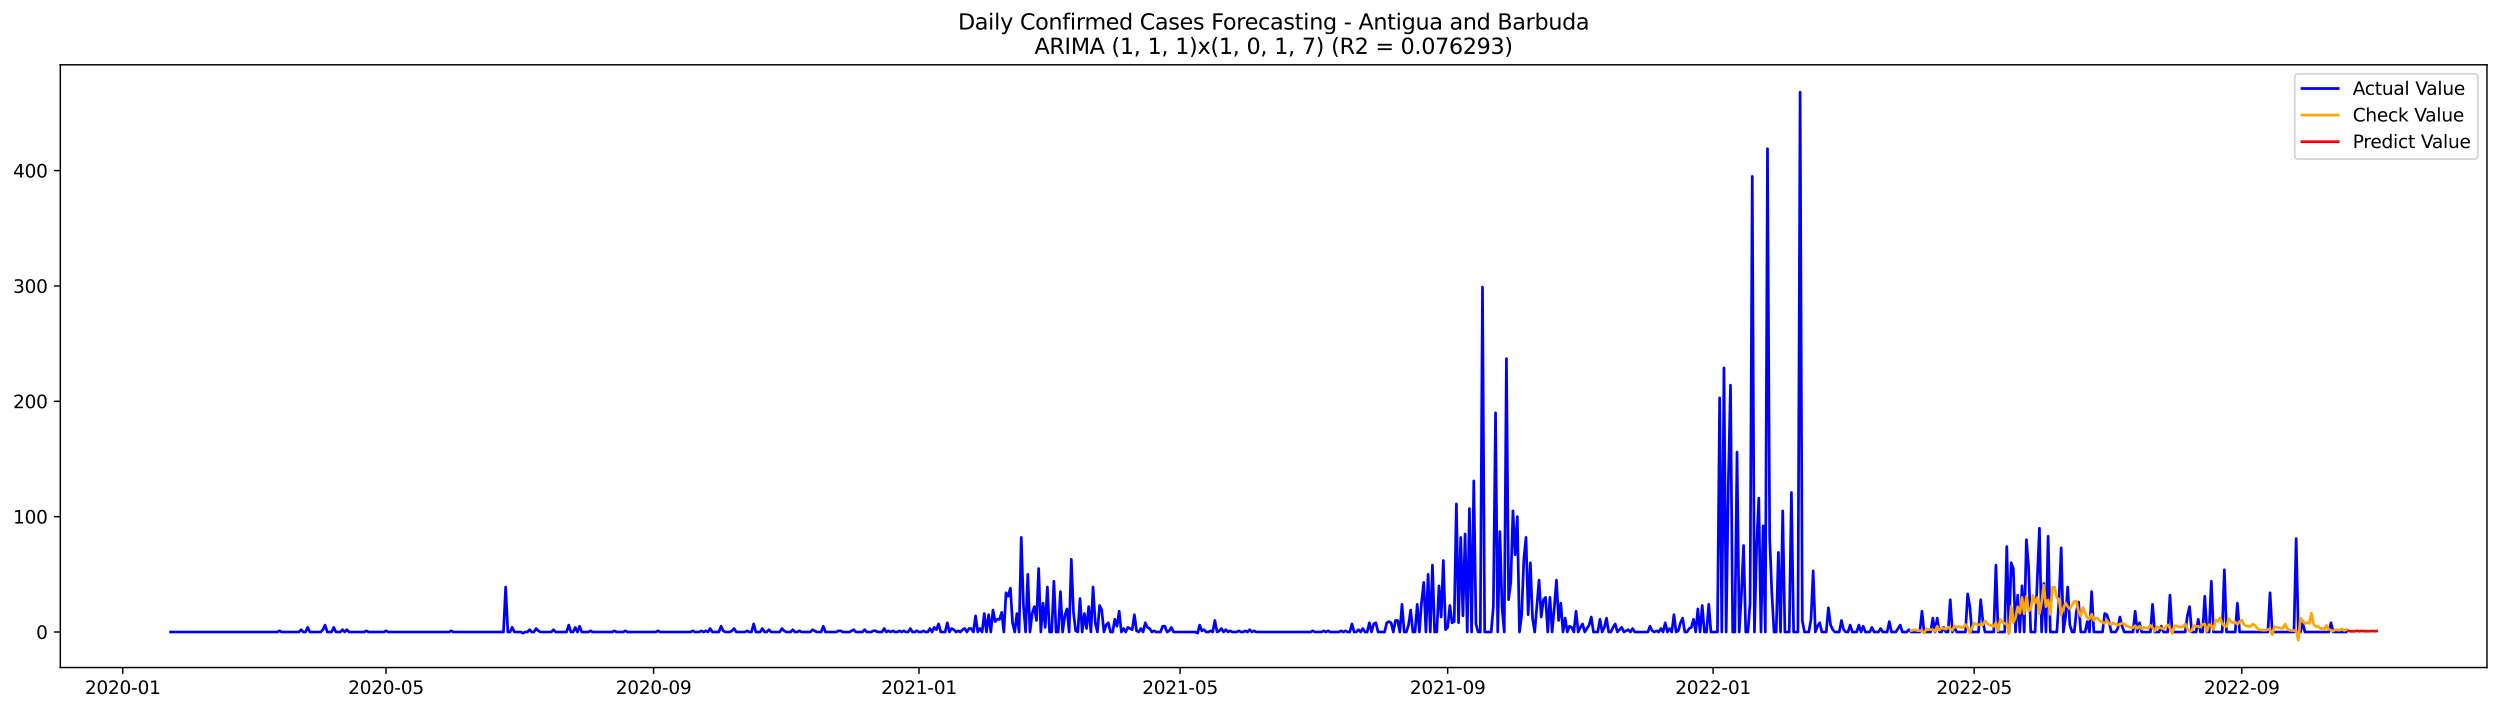 <?xml version="1.0" encoding="utf-8" standalone="no"?>
<!DOCTYPE svg PUBLIC "-//W3C//DTD SVG 1.1//EN"
  "http://www.w3.org/Graphics/SVG/1.1/DTD/svg11.dtd">
<svg xmlns:xlink="http://www.w3.org/1999/xlink" width="1379.688pt" height="392.274pt" viewBox="0 0 1379.688 392.274" xmlns="http://www.w3.org/2000/svg" version="1.1">
 <defs>
  <style type="text/css">*{stroke-linejoin: round; stroke-linecap: butt}</style>
 </defs>
 <g id="figure_1">
  <g id="patch_1">
   <path d="M 0 392.274 
L 1379.688 392.274 
L 1379.688 0 
L 0 0 
z
" style="fill: #ffffff"/>
  </g>
  <g id="axes_1">
   <g id="patch_2">
    <path d="M 33.288 368.396 
L 1372.487 368.396 
L 1372.487 35.755 
L 33.288 35.755 
z
" style="fill: #ffffff"/>
   </g>
   <g id="matplotlib.axis_1">
    <g id="xtick_1">
     <g id="line2d_1">
      <defs>
       <path id="m8360b2923c" d="M 0 0 
L 0 3.5 
" style="stroke: #000000; stroke-width: 0.8"/>
      </defs>
      <g>
       <use xlink:href="#m8360b2923c" x="67.746" y="368.396" style="stroke: #000000; stroke-width: 0.8"/>
      </g>
     </g>
     <g id="text_1">
      <!-- 2020-01 -->
      <g transform="translate(46.855 382.994)scale(0.1 -0.1)">
       <defs>
        <path id="DejaVuSans-32" d="M 1228 531 
L 3431 531 
L 3431 0 
L 469 0 
L 469 531 
Q 828 903 1448 1529 
Q 2069 2156 2228 2338 
Q 2531 2678 2651 2914 
Q 2772 3150 2772 3378 
Q 2772 3750 2511 3984 
Q 2250 4219 1831 4219 
Q 1534 4219 1204 4116 
Q 875 4013 500 3803 
L 500 4441 
Q 881 4594 1212 4672 
Q 1544 4750 1819 4750 
Q 2544 4750 2975 4387 
Q 3406 4025 3406 3419 
Q 3406 3131 3298 2873 
Q 3191 2616 2906 2266 
Q 2828 2175 2409 1742 
Q 1991 1309 1228 531 
z
" transform="scale(0.016)"/>
        <path id="DejaVuSans-30" d="M 2034 4250 
Q 1547 4250 1301 3770 
Q 1056 3291 1056 2328 
Q 1056 1369 1301 889 
Q 1547 409 2034 409 
Q 2525 409 2770 889 
Q 3016 1369 3016 2328 
Q 3016 3291 2770 3770 
Q 2525 4250 2034 4250 
z
M 2034 4750 
Q 2819 4750 3233 4129 
Q 3647 3509 3647 2328 
Q 3647 1150 3233 529 
Q 2819 -91 2034 -91 
Q 1250 -91 836 529 
Q 422 1150 422 2328 
Q 422 3509 836 4129 
Q 1250 4750 2034 4750 
z
" transform="scale(0.016)"/>
        <path id="DejaVuSans-2d" d="M 313 2009 
L 1997 2009 
L 1997 1497 
L 313 1497 
L 313 2009 
z
" transform="scale(0.016)"/>
        <path id="DejaVuSans-31" d="M 794 531 
L 1825 531 
L 1825 4091 
L 703 3866 
L 703 4441 
L 1819 4666 
L 2450 4666 
L 2450 531 
L 3481 531 
L 3481 0 
L 794 0 
L 794 531 
z
" transform="scale(0.016)"/>
       </defs>
       <use xlink:href="#DejaVuSans-32"/>
       <use xlink:href="#DejaVuSans-30" x="63.623"/>
       <use xlink:href="#DejaVuSans-32" x="127.246"/>
       <use xlink:href="#DejaVuSans-30" x="190.869"/>
       <use xlink:href="#DejaVuSans-2d" x="254.492"/>
       <use xlink:href="#DejaVuSans-30" x="290.576"/>
       <use xlink:href="#DejaVuSans-31" x="354.199"/>
      </g>
     </g>
    </g>
    <g id="xtick_2">
     <g id="line2d_2">
      <g>
       <use xlink:href="#m8360b2923c" x="213.024" y="368.396" style="stroke: #000000; stroke-width: 0.8"/>
      </g>
     </g>
     <g id="text_2">
      <!-- 2020-05 -->
      <g transform="translate(192.133 382.994)scale(0.1 -0.1)">
       <defs>
        <path id="DejaVuSans-35" d="M 691 4666 
L 3169 4666 
L 3169 4134 
L 1269 4134 
L 1269 2991 
Q 1406 3038 1543 3061 
Q 1681 3084 1819 3084 
Q 2600 3084 3056 2656 
Q 3513 2228 3513 1497 
Q 3513 744 3044 326 
Q 2575 -91 1722 -91 
Q 1428 -91 1123 -41 
Q 819 9 494 109 
L 494 744 
Q 775 591 1075 516 
Q 1375 441 1709 441 
Q 2250 441 2565 725 
Q 2881 1009 2881 1497 
Q 2881 1984 2565 2268 
Q 2250 2553 1709 2553 
Q 1456 2553 1204 2497 
Q 953 2441 691 2322 
L 691 4666 
z
" transform="scale(0.016)"/>
       </defs>
       <use xlink:href="#DejaVuSans-32"/>
       <use xlink:href="#DejaVuSans-30" x="63.623"/>
       <use xlink:href="#DejaVuSans-32" x="127.246"/>
       <use xlink:href="#DejaVuSans-30" x="190.869"/>
       <use xlink:href="#DejaVuSans-2d" x="254.492"/>
       <use xlink:href="#DejaVuSans-30" x="290.576"/>
       <use xlink:href="#DejaVuSans-35" x="354.199"/>
      </g>
     </g>
    </g>
    <g id="xtick_3">
     <g id="line2d_3">
      <g>
       <use xlink:href="#m8360b2923c" x="360.704" y="368.396" style="stroke: #000000; stroke-width: 0.8"/>
      </g>
     </g>
     <g id="text_3">
      <!-- 2020-09 -->
      <g transform="translate(339.812 382.994)scale(0.1 -0.1)">
       <defs>
        <path id="DejaVuSans-39" d="M 703 97 
L 703 672 
Q 941 559 1184 500 
Q 1428 441 1663 441 
Q 2288 441 2617 861 
Q 2947 1281 2994 2138 
Q 2813 1869 2534 1725 
Q 2256 1581 1919 1581 
Q 1219 1581 811 2004 
Q 403 2428 403 3163 
Q 403 3881 828 4315 
Q 1253 4750 1959 4750 
Q 2769 4750 3195 4129 
Q 3622 3509 3622 2328 
Q 3622 1225 3098 567 
Q 2575 -91 1691 -91 
Q 1453 -91 1209 -44 
Q 966 3 703 97 
z
M 1959 2075 
Q 2384 2075 2632 2365 
Q 2881 2656 2881 3163 
Q 2881 3666 2632 3958 
Q 2384 4250 1959 4250 
Q 1534 4250 1286 3958 
Q 1038 3666 1038 3163 
Q 1038 2656 1286 2365 
Q 1534 2075 1959 2075 
z
" transform="scale(0.016)"/>
       </defs>
       <use xlink:href="#DejaVuSans-32"/>
       <use xlink:href="#DejaVuSans-30" x="63.623"/>
       <use xlink:href="#DejaVuSans-32" x="127.246"/>
       <use xlink:href="#DejaVuSans-30" x="190.869"/>
       <use xlink:href="#DejaVuSans-2d" x="254.492"/>
       <use xlink:href="#DejaVuSans-30" x="290.576"/>
       <use xlink:href="#DejaVuSans-39" x="354.199"/>
      </g>
     </g>
    </g>
    <g id="xtick_4">
     <g id="line2d_4">
      <g>
       <use xlink:href="#m8360b2923c" x="507.182" y="368.396" style="stroke: #000000; stroke-width: 0.8"/>
      </g>
     </g>
     <g id="text_4">
      <!-- 2021-01 -->
      <g transform="translate(486.291 382.994)scale(0.1 -0.1)">
       <use xlink:href="#DejaVuSans-32"/>
       <use xlink:href="#DejaVuSans-30" x="63.623"/>
       <use xlink:href="#DejaVuSans-32" x="127.246"/>
       <use xlink:href="#DejaVuSans-31" x="190.869"/>
       <use xlink:href="#DejaVuSans-2d" x="254.492"/>
       <use xlink:href="#DejaVuSans-30" x="290.576"/>
       <use xlink:href="#DejaVuSans-31" x="354.199"/>
      </g>
     </g>
    </g>
    <g id="xtick_5">
     <g id="line2d_5">
      <g>
       <use xlink:href="#m8360b2923c" x="651.26" y="368.396" style="stroke: #000000; stroke-width: 0.8"/>
      </g>
     </g>
     <g id="text_5">
      <!-- 2021-05 -->
      <g transform="translate(630.368 382.994)scale(0.1 -0.1)">
       <use xlink:href="#DejaVuSans-32"/>
       <use xlink:href="#DejaVuSans-30" x="63.623"/>
       <use xlink:href="#DejaVuSans-32" x="127.246"/>
       <use xlink:href="#DejaVuSans-31" x="190.869"/>
       <use xlink:href="#DejaVuSans-2d" x="254.492"/>
       <use xlink:href="#DejaVuSans-30" x="290.576"/>
       <use xlink:href="#DejaVuSans-35" x="354.199"/>
      </g>
     </g>
    </g>
    <g id="xtick_6">
     <g id="line2d_6">
      <g>
       <use xlink:href="#m8360b2923c" x="798.939" y="368.396" style="stroke: #000000; stroke-width: 0.8"/>
      </g>
     </g>
     <g id="text_6">
      <!-- 2021-09 -->
      <g transform="translate(778.048 382.994)scale(0.1 -0.1)">
       <use xlink:href="#DejaVuSans-32"/>
       <use xlink:href="#DejaVuSans-30" x="63.623"/>
       <use xlink:href="#DejaVuSans-32" x="127.246"/>
       <use xlink:href="#DejaVuSans-31" x="190.869"/>
       <use xlink:href="#DejaVuSans-2d" x="254.492"/>
       <use xlink:href="#DejaVuSans-30" x="290.576"/>
       <use xlink:href="#DejaVuSans-39" x="354.199"/>
      </g>
     </g>
    </g>
    <g id="xtick_7">
     <g id="line2d_7">
      <g>
       <use xlink:href="#m8360b2923c" x="945.418" y="368.396" style="stroke: #000000; stroke-width: 0.8"/>
      </g>
     </g>
     <g id="text_7">
      <!-- 2022-01 -->
      <g transform="translate(924.526 382.994)scale(0.1 -0.1)">
       <use xlink:href="#DejaVuSans-32"/>
       <use xlink:href="#DejaVuSans-30" x="63.623"/>
       <use xlink:href="#DejaVuSans-32" x="127.246"/>
       <use xlink:href="#DejaVuSans-32" x="190.869"/>
       <use xlink:href="#DejaVuSans-2d" x="254.492"/>
       <use xlink:href="#DejaVuSans-30" x="290.576"/>
       <use xlink:href="#DejaVuSans-31" x="354.199"/>
      </g>
     </g>
    </g>
    <g id="xtick_8">
     <g id="line2d_8">
      <g>
       <use xlink:href="#m8360b2923c" x="1089.495" y="368.396" style="stroke: #000000; stroke-width: 0.8"/>
      </g>
     </g>
     <g id="text_8">
      <!-- 2022-05 -->
      <g transform="translate(1068.604 382.994)scale(0.1 -0.1)">
       <use xlink:href="#DejaVuSans-32"/>
       <use xlink:href="#DejaVuSans-30" x="63.623"/>
       <use xlink:href="#DejaVuSans-32" x="127.246"/>
       <use xlink:href="#DejaVuSans-32" x="190.869"/>
       <use xlink:href="#DejaVuSans-2d" x="254.492"/>
       <use xlink:href="#DejaVuSans-30" x="290.576"/>
       <use xlink:href="#DejaVuSans-35" x="354.199"/>
      </g>
     </g>
    </g>
    <g id="xtick_9">
     <g id="line2d_9">
      <g>
       <use xlink:href="#m8360b2923c" x="1237.175" y="368.396" style="stroke: #000000; stroke-width: 0.8"/>
      </g>
     </g>
     <g id="text_9">
      <!-- 2022-09 -->
      <g transform="translate(1216.283 382.994)scale(0.1 -0.1)">
       <use xlink:href="#DejaVuSans-32"/>
       <use xlink:href="#DejaVuSans-30" x="63.623"/>
       <use xlink:href="#DejaVuSans-32" x="127.246"/>
       <use xlink:href="#DejaVuSans-32" x="190.869"/>
       <use xlink:href="#DejaVuSans-2d" x="254.492"/>
       <use xlink:href="#DejaVuSans-30" x="290.576"/>
       <use xlink:href="#DejaVuSans-39" x="354.199"/>
      </g>
     </g>
    </g>
   </g>
   <g id="matplotlib.axis_2">
    <g id="ytick_1">
     <g id="line2d_10">
      <defs>
       <path id="m36683187a0" d="M 0 0 
L -3.5 0 
" style="stroke: #000000; stroke-width: 0.8"/>
      </defs>
      <g>
       <use xlink:href="#m36683187a0" x="33.288" y="348.788" style="stroke: #000000; stroke-width: 0.8"/>
      </g>
     </g>
     <g id="text_10">
      <!-- 0 -->
      <g transform="translate(19.925 352.587)scale(0.1 -0.1)">
       <use xlink:href="#DejaVuSans-30"/>
      </g>
     </g>
    </g>
    <g id="ytick_2">
     <g id="line2d_11">
      <g>
       <use xlink:href="#m36683187a0" x="33.288" y="285.131" style="stroke: #000000; stroke-width: 0.8"/>
      </g>
     </g>
     <g id="text_11">
      <!-- 100 -->
      <g transform="translate(7.2 288.931)scale(0.1 -0.1)">
       <use xlink:href="#DejaVuSans-31"/>
       <use xlink:href="#DejaVuSans-30" x="63.623"/>
       <use xlink:href="#DejaVuSans-30" x="127.246"/>
      </g>
     </g>
    </g>
    <g id="ytick_3">
     <g id="line2d_12">
      <g>
       <use xlink:href="#m36683187a0" x="33.288" y="221.475" style="stroke: #000000; stroke-width: 0.8"/>
      </g>
     </g>
     <g id="text_12">
      <!-- 200 -->
      <g transform="translate(7.2 225.274)scale(0.1 -0.1)">
       <use xlink:href="#DejaVuSans-32"/>
       <use xlink:href="#DejaVuSans-30" x="63.623"/>
       <use xlink:href="#DejaVuSans-30" x="127.246"/>
      </g>
     </g>
    </g>
    <g id="ytick_4">
     <g id="line2d_13">
      <g>
       <use xlink:href="#m36683187a0" x="33.288" y="157.818" style="stroke: #000000; stroke-width: 0.8"/>
      </g>
     </g>
     <g id="text_13">
      <!-- 300 -->
      <g transform="translate(7.2 161.618)scale(0.1 -0.1)">
       <defs>
        <path id="DejaVuSans-33" d="M 2597 2516 
Q 3050 2419 3304 2112 
Q 3559 1806 3559 1356 
Q 3559 666 3084 287 
Q 2609 -91 1734 -91 
Q 1441 -91 1130 -33 
Q 819 25 488 141 
L 488 750 
Q 750 597 1062 519 
Q 1375 441 1716 441 
Q 2309 441 2620 675 
Q 2931 909 2931 1356 
Q 2931 1769 2642 2001 
Q 2353 2234 1838 2234 
L 1294 2234 
L 1294 2753 
L 1863 2753 
Q 2328 2753 2575 2939 
Q 2822 3125 2822 3475 
Q 2822 3834 2567 4026 
Q 2313 4219 1838 4219 
Q 1578 4219 1281 4162 
Q 984 4106 628 3988 
L 628 4550 
Q 988 4650 1302 4700 
Q 1616 4750 1894 4750 
Q 2613 4750 3031 4423 
Q 3450 4097 3450 3541 
Q 3450 3153 3228 2886 
Q 3006 2619 2597 2516 
z
" transform="scale(0.016)"/>
       </defs>
       <use xlink:href="#DejaVuSans-33"/>
       <use xlink:href="#DejaVuSans-30" x="63.623"/>
       <use xlink:href="#DejaVuSans-30" x="127.246"/>
      </g>
     </g>
    </g>
    <g id="ytick_5">
     <g id="line2d_14">
      <g>
       <use xlink:href="#m36683187a0" x="33.288" y="94.162" style="stroke: #000000; stroke-width: 0.8"/>
      </g>
     </g>
     <g id="text_14">
      <!-- 400 -->
      <g transform="translate(7.2 97.961)scale(0.1 -0.1)">
       <defs>
        <path id="DejaVuSans-34" d="M 2419 4116 
L 825 1625 
L 2419 1625 
L 2419 4116 
z
M 2253 4666 
L 3047 4666 
L 3047 1625 
L 3713 1625 
L 3713 1100 
L 3047 1100 
L 3047 0 
L 2419 0 
L 2419 1100 
L 313 1100 
L 313 1709 
L 2253 4666 
z
" transform="scale(0.016)"/>
       </defs>
       <use xlink:href="#DejaVuSans-34"/>
       <use xlink:href="#DejaVuSans-30" x="63.623"/>
       <use xlink:href="#DejaVuSans-30" x="127.246"/>
      </g>
     </g>
    </g>
   </g>
   <g id="line2d_15">
    <path d="M 94.16 348.788 
L 152.992 348.788 
L 154.193 348.151 
L 155.393 348.788 
L 164.998 348.788 
L 166.199 347.515 
L 167.4 348.788 
L 168.6 348.788 
L 169.801 346.242 
L 171.002 348.788 
L 177.005 348.788 
L 178.205 347.515 
L 179.406 344.968 
L 180.607 348.788 
L 183.008 348.788 
L 184.209 346.242 
L 185.409 348.788 
L 187.811 348.788 
L 189.011 347.515 
L 190.212 348.788 
L 191.413 347.515 
L 192.613 348.788 
L 201.018 348.788 
L 202.218 348.151 
L 203.419 348.788 
L 211.823 348.788 
L 213.024 348.151 
L 214.225 348.788 
L 247.843 348.788 
L 249.043 348.151 
L 250.244 348.788 
L 277.859 348.788 
L 279.06 323.962 
L 280.26 348.788 
L 281.461 348.788 
L 282.662 346.242 
L 283.862 348.788 
L 287.464 348.788 
L 288.665 349.424 
L 289.865 348.788 
L 291.066 348.788 
L 292.267 347.515 
L 293.467 348.788 
L 294.668 348.788 
L 295.869 346.878 
L 297.069 348.151 
L 298.27 348.788 
L 304.273 348.788 
L 305.474 347.515 
L 306.674 348.788 
L 312.678 348.788 
L 313.878 344.968 
L 315.079 348.788 
L 316.28 348.788 
L 317.48 346.242 
L 318.681 348.788 
L 319.882 345.605 
L 321.082 348.788 
L 324.684 348.788 
L 325.885 348.151 
L 327.085 348.788 
L 337.891 348.788 
L 339.092 348.151 
L 340.293 348.788 
L 343.894 348.788 
L 345.095 348.151 
L 346.296 348.788 
L 361.904 348.788 
L 363.105 348.151 
L 364.305 348.788 
L 381.115 348.788 
L 382.315 348.151 
L 383.516 348.788 
L 385.917 348.788 
L 387.118 348.151 
L 388.318 348.788 
L 389.519 348.151 
L 390.72 348.788 
L 391.92 346.878 
L 393.121 348.788 
L 396.723 348.788 
L 397.924 345.605 
L 399.124 348.151 
L 400.325 348.788 
L 402.726 348.788 
L 403.927 348.151 
L 405.127 346.878 
L 406.328 348.788 
L 411.131 348.788 
L 412.331 348.151 
L 413.532 348.788 
L 414.733 348.788 
L 415.933 344.332 
L 417.134 348.788 
L 419.535 348.788 
L 420.736 346.878 
L 421.936 348.788 
L 423.137 348.788 
L 424.338 347.515 
L 425.538 348.788 
L 430.341 348.788 
L 431.542 346.878 
L 432.742 348.151 
L 433.943 348.788 
L 436.344 348.788 
L 437.545 347.515 
L 438.745 348.788 
L 439.946 348.788 
L 441.147 348.151 
L 442.347 348.788 
L 447.15 348.788 
L 448.351 347.515 
L 450.752 348.788 
L 453.153 348.788 
L 454.354 345.605 
L 455.555 348.788 
L 461.558 348.788 
L 462.758 348.151 
L 463.959 348.151 
L 465.16 348.788 
L 468.762 348.788 
L 471.163 347.515 
L 472.364 348.788 
L 475.965 348.788 
L 477.166 347.515 
L 478.367 348.788 
L 480.768 348.788 
L 481.969 348.151 
L 483.169 348.151 
L 484.37 348.788 
L 486.771 348.788 
L 487.972 346.878 
L 489.173 348.788 
L 490.373 348.151 
L 491.574 348.788 
L 492.775 348.151 
L 493.975 348.788 
L 495.176 348.788 
L 496.376 348.151 
L 497.577 348.788 
L 498.778 348.151 
L 499.978 348.788 
L 501.179 348.788 
L 502.38 346.878 
L 503.58 348.788 
L 504.781 348.788 
L 505.982 348.151 
L 507.182 348.788 
L 508.383 348.788 
L 509.584 348.151 
L 510.784 348.788 
L 511.985 348.788 
L 513.186 346.878 
L 514.386 348.788 
L 515.587 346.242 
L 516.787 347.515 
L 517.988 344.332 
L 519.189 348.788 
L 521.59 348.788 
L 522.791 343.695 
L 523.991 348.788 
L 525.192 346.878 
L 526.393 347.515 
L 527.593 348.788 
L 528.794 348.151 
L 529.995 348.788 
L 531.195 347.515 
L 532.396 346.878 
L 533.596 348.788 
L 534.797 346.878 
L 535.998 346.878 
L 537.198 348.788 
L 538.399 339.876 
L 539.6 348.788 
L 540.8 346.878 
L 542.001 348.788 
L 543.202 338.603 
L 544.402 348.788 
L 545.603 339.239 
L 546.804 348.788 
L 548.004 336.693 
L 549.205 343.059 
L 550.406 341.786 
L 551.606 341.786 
L 552.807 337.966 
L 554.007 348.788 
L 555.208 327.145 
L 556.409 329.054 
L 557.609 324.598 
L 558.81 343.695 
L 560.011 348.788 
L 561.211 338.603 
L 562.412 348.788 
L 563.613 296.59 
L 564.813 334.147 
L 566.014 348.788 
L 567.215 316.96 
L 568.415 348.788 
L 569.616 338.603 
L 570.816 334.783 
L 572.017 342.422 
L 573.218 313.777 
L 574.418 348.788 
L 575.619 332.874 
L 576.82 346.242 
L 578.02 323.962 
L 579.221 348.788 
L 580.422 348.788 
L 581.622 320.779 
L 582.823 348.788 
L 584.024 348.788 
L 585.224 326.508 
L 586.425 348.788 
L 587.626 339.876 
L 588.826 336.057 
L 590.027 348.788 
L 591.227 308.684 
L 592.428 337.966 
L 593.629 348.151 
L 594.829 348.788 
L 596.03 330.328 
L 597.231 348.788 
L 598.431 338.603 
L 599.632 346.878 
L 600.833 334.783 
L 602.033 348.788 
L 603.234 323.962 
L 604.435 343.695 
L 605.635 348.788 
L 606.836 334.147 
L 608.037 336.693 
L 609.237 348.788 
L 610.438 344.968 
L 611.638 343.695 
L 612.839 348.788 
L 614.04 348.788 
L 615.24 341.786 
L 616.441 345.605 
L 617.642 337.33 
L 618.842 348.788 
L 620.043 346.878 
L 621.244 348.788 
L 622.444 346.242 
L 624.846 347.515 
L 626.046 339.239 
L 627.247 348.151 
L 628.447 348.788 
L 629.648 346.878 
L 630.849 348.788 
L 632.049 343.695 
L 633.25 346.242 
L 634.451 346.878 
L 635.651 348.788 
L 636.852 348.151 
L 638.053 348.788 
L 640.454 348.788 
L 641.655 345.605 
L 642.855 345.605 
L 644.056 348.788 
L 645.257 348.151 
L 646.457 346.242 
L 647.658 348.788 
L 659.664 348.788 
L 660.865 349.424 
L 662.066 344.968 
L 663.266 348.151 
L 664.467 347.515 
L 665.667 348.788 
L 666.868 348.788 
L 668.069 348.151 
L 669.269 348.788 
L 670.47 342.422 
L 671.671 348.788 
L 672.871 348.151 
L 674.072 346.878 
L 675.273 348.788 
L 676.473 347.515 
L 677.674 348.788 
L 678.875 348.151 
L 680.075 348.788 
L 682.477 348.788 
L 683.677 348.151 
L 684.878 348.788 
L 686.078 348.788 
L 687.279 348.151 
L 688.48 348.788 
L 689.68 347.515 
L 690.881 348.788 
L 692.082 348.151 
L 693.282 348.788 
L 723.298 348.788 
L 724.499 348.151 
L 725.7 348.788 
L 729.302 348.788 
L 730.502 348.151 
L 731.703 348.788 
L 732.904 348.151 
L 734.104 348.788 
L 738.907 348.788 
L 740.108 348.151 
L 741.308 348.788 
L 742.509 348.151 
L 743.709 348.788 
L 744.91 348.788 
L 746.111 344.332 
L 747.311 348.788 
L 748.512 348.788 
L 749.713 347.515 
L 750.913 348.788 
L 752.114 346.878 
L 753.315 348.788 
L 754.515 348.788 
L 755.716 343.695 
L 756.917 348.788 
L 758.117 344.332 
L 759.318 343.695 
L 760.518 348.788 
L 764.12 348.788 
L 765.321 343.695 
L 766.522 343.059 
L 767.722 343.695 
L 768.923 348.788 
L 770.124 342.422 
L 771.324 342.422 
L 772.525 348.788 
L 773.726 333.51 
L 774.926 348.788 
L 776.127 348.788 
L 777.328 344.968 
L 778.528 336.693 
L 779.729 348.788 
L 780.929 348.788 
L 782.13 333.51 
L 783.331 348.788 
L 784.531 332.237 
L 785.732 321.416 
L 786.933 348.788 
L 788.133 316.96 
L 789.334 348.788 
L 790.535 311.867 
L 791.735 348.788 
L 792.936 348.788 
L 794.137 323.325 
L 795.337 340.513 
L 796.538 309.321 
L 797.738 347.515 
L 798.939 346.242 
L 800.14 334.147 
L 801.34 343.695 
L 802.541 343.059 
L 803.742 278.129 
L 804.942 343.695 
L 806.143 296.59 
L 807.344 339.876 
L 808.544 294.68 
L 809.745 348.788 
L 810.946 280.675 
L 812.146 348.788 
L 813.347 265.398 
L 814.548 344.332 
L 815.748 348.788 
L 816.949 348.788 
L 818.149 158.455 
L 819.35 348.788 
L 822.952 348.788 
L 824.153 334.783 
L 825.353 227.841 
L 826.554 348.788 
L 827.755 293.407 
L 828.955 335.42 
L 830.156 348.788 
L 831.357 197.922 
L 832.557 330.964 
L 833.758 321.416 
L 834.959 281.949 
L 836.159 306.138 
L 837.36 285.131 
L 838.56 348.788 
L 839.761 339.239 
L 840.962 308.684 
L 842.162 296.59 
L 843.363 339.239 
L 844.564 310.594 
L 845.764 341.149 
L 846.965 348.788 
L 849.366 320.142 
L 850.567 340.513 
L 851.768 330.964 
L 852.968 329.691 
L 854.169 348.788 
L 855.369 329.691 
L 856.57 348.788 
L 857.771 335.42 
L 858.971 320.142 
L 860.172 342.422 
L 861.373 332.874 
L 862.573 348.788 
L 863.774 341.149 
L 864.975 348.788 
L 866.175 345.605 
L 867.376 346.242 
L 868.577 348.788 
L 869.777 337.33 
L 870.978 348.788 
L 872.179 346.242 
L 873.379 344.332 
L 874.58 348.788 
L 876.981 344.968 
L 878.182 340.513 
L 879.382 348.788 
L 881.784 348.788 
L 882.984 341.786 
L 884.185 348.788 
L 885.386 346.242 
L 886.586 341.149 
L 887.787 348.788 
L 888.988 348.788 
L 890.188 346.242 
L 891.389 344.332 
L 892.589 348.788 
L 894.991 346.242 
L 896.191 348.788 
L 898.593 347.515 
L 899.793 348.788 
L 900.994 346.878 
L 902.195 348.788 
L 909.399 348.788 
L 910.599 345.605 
L 911.8 348.151 
L 913 348.788 
L 914.201 348.151 
L 915.402 348.788 
L 916.602 346.878 
L 917.803 348.788 
L 919.004 343.695 
L 920.204 348.788 
L 921.405 346.878 
L 922.606 348.788 
L 923.806 339.239 
L 925.007 348.788 
L 926.208 348.151 
L 927.408 343.695 
L 928.609 341.149 
L 929.81 348.788 
L 931.01 348.788 
L 932.211 346.878 
L 933.411 346.242 
L 934.612 341.786 
L 935.813 348.788 
L 937.013 336.057 
L 938.214 348.788 
L 939.415 334.147 
L 940.615 348.788 
L 941.816 348.788 
L 943.017 333.51 
L 944.217 348.788 
L 947.819 348.788 
L 949.02 219.565 
L 950.22 348.788 
L 951.421 203.015 
L 952.622 348.788 
L 953.822 266.671 
L 955.023 212.563 
L 956.224 348.788 
L 957.424 348.788 
L 958.625 249.484 
L 959.826 348.788 
L 961.026 328.418 
L 962.227 301.046 
L 963.428 348.788 
L 964.628 348.788 
L 965.829 332.874 
L 967.03 97.345 
L 968.23 348.788 
L 969.431 301.682 
L 970.631 274.946 
L 971.832 348.788 
L 973.033 290.224 
L 974.233 348.788 
L 975.434 82.067 
L 976.635 296.59 
L 977.835 327.145 
L 979.036 348.788 
L 980.237 348.788 
L 981.437 304.865 
L 982.638 348.788 
L 983.839 281.949 
L 985.039 348.788 
L 987.44 348.788 
L 988.641 271.764 
L 989.842 348.788 
L 992.243 348.788 
L 993.444 50.876 
L 994.644 342.422 
L 995.845 348.788 
L 998.246 348.788 
L 999.447 341.786 
L 1000.648 315.05 
L 1001.848 348.788 
L 1003.049 345.605 
L 1004.25 343.695 
L 1005.45 348.788 
L 1007.851 348.788 
L 1009.052 335.42 
L 1010.253 344.968 
L 1011.453 347.515 
L 1012.654 348.788 
L 1015.055 348.788 
L 1016.256 342.422 
L 1017.457 347.515 
L 1018.657 348.788 
L 1019.858 348.788 
L 1021.059 344.968 
L 1022.259 348.788 
L 1024.66 348.788 
L 1025.861 344.968 
L 1027.062 348.788 
L 1028.262 345.605 
L 1029.463 348.788 
L 1031.864 348.788 
L 1033.065 346.242 
L 1034.266 348.788 
L 1036.667 348.788 
L 1037.868 346.878 
L 1039.068 348.788 
L 1041.47 348.788 
L 1042.67 343.059 
L 1043.871 348.788 
L 1046.272 348.788 
L 1048.673 344.968 
L 1049.874 348.788 
L 1052.275 348.788 
L 1053.476 347.515 
L 1054.677 348.788 
L 1059.479 348.788 
L 1060.68 337.33 
L 1061.881 348.788 
L 1065.482 348.788 
L 1066.683 341.149 
L 1067.884 348.788 
L 1069.084 341.149 
L 1070.285 348.788 
L 1071.486 348.788 
L 1072.686 346.242 
L 1073.887 348.788 
L 1075.088 348.788 
L 1076.288 330.964 
L 1077.489 348.788 
L 1078.69 346.242 
L 1079.89 348.788 
L 1084.693 348.788 
L 1085.893 327.781 
L 1087.094 334.783 
L 1088.295 348.788 
L 1091.897 348.788 
L 1093.097 330.964 
L 1094.298 343.059 
L 1095.499 348.788 
L 1100.301 348.788 
L 1101.502 311.867 
L 1102.702 348.788 
L 1106.304 348.788 
L 1107.505 301.682 
L 1108.706 348.788 
L 1109.906 310.594 
L 1111.107 313.777 
L 1112.308 348.788 
L 1113.508 328.418 
L 1114.709 348.788 
L 1115.91 323.325 
L 1117.11 348.788 
L 1118.311 297.863 
L 1119.511 312.504 
L 1120.712 348.788 
L 1123.113 348.788 
L 1125.515 291.497 
L 1126.715 348.788 
L 1127.916 322.052 
L 1129.117 348.788 
L 1130.317 295.953 
L 1131.518 348.788 
L 1135.12 348.788 
L 1136.321 330.964 
L 1137.521 302.319 
L 1138.722 348.788 
L 1139.922 340.513 
L 1141.123 323.962 
L 1142.324 344.968 
L 1143.524 348.788 
L 1144.725 348.788 
L 1145.926 337.33 
L 1147.126 332.237 
L 1148.327 348.788 
L 1150.728 348.788 
L 1151.929 343.059 
L 1153.13 348.788 
L 1154.33 326.508 
L 1155.531 348.788 
L 1160.333 348.788 
L 1161.534 338.603 
L 1162.735 339.239 
L 1163.935 343.059 
L 1165.136 348.788 
L 1167.537 348.788 
L 1168.738 346.878 
L 1169.939 340.513 
L 1171.139 345.605 
L 1172.34 348.788 
L 1177.142 348.788 
L 1178.343 337.33 
L 1179.544 348.788 
L 1180.744 343.695 
L 1181.945 348.788 
L 1186.748 348.788 
L 1187.948 333.51 
L 1189.149 348.788 
L 1191.55 348.788 
L 1192.751 345.605 
L 1193.952 348.788 
L 1196.353 348.788 
L 1197.553 328.418 
L 1198.754 348.788 
L 1205.958 348.788 
L 1207.159 339.876 
L 1208.359 334.783 
L 1209.56 348.788 
L 1211.961 348.788 
L 1213.162 341.786 
L 1214.362 348.788 
L 1215.563 348.788 
L 1216.764 329.054 
L 1217.964 348.788 
L 1219.165 348.788 
L 1220.366 320.779 
L 1221.566 348.788 
L 1226.369 348.788 
L 1227.57 314.413 
L 1228.77 348.788 
L 1233.573 348.788 
L 1234.773 332.874 
L 1235.974 348.788 
L 1251.582 348.788 
L 1252.783 327.145 
L 1253.984 348.788 
L 1265.99 348.788 
L 1267.191 297.226 
L 1268.392 348.788 
L 1269.592 348.788 
L 1270.793 343.059 
L 1271.993 348.788 
L 1285.201 348.788 
L 1286.401 343.695 
L 1287.602 348.788 
L 1294.806 348.788 
L 1294.806 348.788 
" clip-path="url(#pfc76c05671)" style="fill: none; stroke: #0000ff; stroke-width: 1.5; stroke-linecap: square"/>
   </g>
   <g id="line2d_16">
    <path d="M 1054.677 348.048 
L 1055.877 347.728 
L 1057.078 347.596 
L 1058.279 348.077 
L 1059.479 347.986 
L 1060.68 348.291 
L 1061.881 349.416 
L 1063.081 347.068 
L 1066.683 347.6 
L 1067.884 348.434 
L 1069.084 345.599 
L 1070.285 347.76 
L 1071.486 346.603 
L 1072.686 346.832 
L 1073.887 347.264 
L 1075.088 346.038 
L 1076.288 347.031 
L 1077.489 347.816 
L 1078.69 345.32 
L 1079.89 346.257 
L 1081.091 345.694 
L 1082.291 346.255 
L 1083.492 346.272 
L 1084.693 344.68 
L 1085.893 346.359 
L 1087.094 349.281 
L 1089.495 343.885 
L 1090.696 344.497 
L 1091.897 344.865 
L 1093.097 344.597 
L 1094.298 344.798 
L 1095.499 342.609 
L 1096.699 344.053 
L 1097.9 344.891 
L 1100.301 345.678 
L 1101.502 343.636 
L 1102.702 348.142 
L 1103.903 341.699 
L 1105.104 343.335 
L 1106.304 344.043 
L 1107.505 344.566 
L 1108.706 349.741 
L 1109.906 334.56 
L 1111.107 343.498 
L 1112.308 340.985 
L 1113.508 334.861 
L 1114.709 338.452 
L 1115.91 329.724 
L 1117.11 338.769 
L 1118.311 329.215 
L 1119.511 337.195 
L 1120.712 336.234 
L 1121.913 328.596 
L 1123.113 332.706 
L 1124.314 329.836 
L 1125.515 338.733 
L 1126.715 332.338 
L 1127.916 322.945 
L 1129.117 334.852 
L 1130.317 331.154 
L 1131.518 339.079 
L 1132.719 324.089 
L 1133.919 324.067 
L 1135.12 330.077 
L 1136.321 330.611 
L 1137.521 339.263 
L 1138.722 335.759 
L 1139.922 332.734 
L 1141.123 334.736 
L 1142.324 336.028 
L 1143.524 333.859 
L 1144.725 332.001 
L 1145.926 331.775 
L 1147.126 337.545 
L 1148.327 340.143 
L 1149.528 335.247 
L 1150.728 338.427 
L 1151.929 340.977 
L 1153.13 341.499 
L 1154.33 338.974 
L 1155.531 342.412 
L 1156.732 341.086 
L 1157.932 341.443 
L 1159.133 342.872 
L 1160.333 343.358 
L 1161.534 344.151 
L 1162.735 342.38 
L 1163.935 344.062 
L 1165.136 344.683 
L 1166.337 343.758 
L 1167.537 344.535 
L 1168.738 344.938 
L 1171.139 343.918 
L 1172.34 344.307 
L 1173.541 345.468 
L 1175.942 346.301 
L 1177.142 346.321 
L 1178.343 345.361 
L 1179.544 346.812 
L 1180.744 345.615 
L 1181.945 347.044 
L 1183.146 346.2 
L 1184.346 346.511 
L 1185.547 346.664 
L 1186.748 345.075 
L 1187.948 346.529 
L 1189.149 348.346 
L 1190.35 345.907 
L 1191.55 346.354 
L 1192.751 346.628 
L 1193.952 347.146 
L 1196.353 344.861 
L 1197.553 346.738 
L 1198.754 349.641 
L 1199.955 345.36 
L 1201.155 345.355 
L 1202.356 346.011 
L 1203.557 346.14 
L 1204.757 345.896 
L 1205.958 344.322 
L 1207.159 346.958 
L 1208.359 348.573 
L 1209.56 348.01 
L 1210.761 345.285 
L 1211.961 345.599 
L 1213.162 345.747 
L 1214.362 346.079 
L 1215.563 344.651 
L 1216.764 344.464 
L 1217.964 348.401 
L 1219.165 344.722 
L 1220.366 345.136 
L 1221.566 347.438 
L 1222.767 342.154 
L 1223.968 342.945 
L 1225.168 340.991 
L 1226.369 344.242 
L 1227.57 345.363 
L 1228.77 345.844 
L 1229.971 341.31 
L 1231.172 342.957 
L 1232.372 343.613 
L 1233.573 343.213 
L 1234.773 344.707 
L 1235.974 342.889 
L 1237.175 342.213 
L 1238.375 344.625 
L 1239.576 345.386 
L 1240.777 345.762 
L 1241.977 345.734 
L 1243.178 344.5 
L 1244.379 345.032 
L 1245.579 346.572 
L 1246.78 347.442 
L 1247.981 347.703 
L 1249.181 347.823 
L 1250.382 347.796 
L 1251.582 347.324 
L 1252.783 347.507 
L 1253.984 350.241 
L 1255.184 345.814 
L 1257.586 346.459 
L 1258.786 346.661 
L 1259.987 346.676 
L 1261.188 344.337 
L 1262.388 347.012 
L 1263.589 347.826 
L 1267.191 348.099 
L 1268.392 353.276 
L 1269.592 341.109 
L 1271.993 344.206 
L 1273.194 343.513 
L 1274.395 344.081 
L 1275.595 338.445 
L 1276.796 344.388 
L 1277.997 345.786 
L 1279.197 345.729 
L 1280.398 346.684 
L 1281.599 347.054 
L 1282.799 347.241 
L 1284 345.132 
L 1285.201 347.315 
L 1287.602 348.291 
L 1288.803 347.516 
L 1291.204 347.823 
L 1292.404 347.084 
L 1293.605 347.93 
L 1294.806 347.543 
L 1294.806 347.543 
" clip-path="url(#pfc76c05671)" style="fill: none; stroke: #ffa500; stroke-width: 1.5; stroke-linecap: square"/>
   </g>
   <g id="line2d_17">
    <path d="M 1296.006 348.105 
L 1297.207 348.459 
L 1298.408 348.405 
L 1299.608 348.416 
L 1300.809 348.102 
L 1302.01 348.413 
L 1303.21 348.171 
L 1304.411 348.298 
L 1305.612 348.375 
L 1306.812 348.369 
L 1308.013 348.37 
L 1309.213 348.217 
L 1310.414 348.369 
L 1311.615 348.251 
" clip-path="url(#pfc76c05671)" style="fill: none; stroke: #ff0000; stroke-width: 1.5; stroke-linecap: square"/>
   </g>
   <g id="patch_3">
    <path d="M 33.288 368.396 
L 33.288 35.755 
" style="fill: none; stroke: #000000; stroke-width: 0.8; stroke-linejoin: miter; stroke-linecap: square"/>
   </g>
   <g id="patch_4">
    <path d="M 1372.487 368.396 
L 1372.487 35.755 
" style="fill: none; stroke: #000000; stroke-width: 0.8; stroke-linejoin: miter; stroke-linecap: square"/>
   </g>
   <g id="patch_5">
    <path d="M 33.288 368.396 
L 1372.487 368.396 
" style="fill: none; stroke: #000000; stroke-width: 0.8; stroke-linejoin: miter; stroke-linecap: square"/>
   </g>
   <g id="patch_6">
    <path d="M 33.288 35.755 
L 1372.487 35.755 
" style="fill: none; stroke: #000000; stroke-width: 0.8; stroke-linejoin: miter; stroke-linecap: square"/>
   </g>
   <g id="text_15">
    <!-- Daily Confirmed Cases Forecasting - Antigua and Barbuda -->
    <g transform="translate(528.713 16.318)scale(0.12 -0.12)">
     <defs>
      <path id="DejaVuSans-44" d="M 1259 4147 
L 1259 519 
L 2022 519 
Q 2988 519 3436 956 
Q 3884 1394 3884 2338 
Q 3884 3275 3436 3711 
Q 2988 4147 2022 4147 
L 1259 4147 
z
M 628 4666 
L 1925 4666 
Q 3281 4666 3915 4102 
Q 4550 3538 4550 2338 
Q 4550 1131 3912 565 
Q 3275 0 1925 0 
L 628 0 
L 628 4666 
z
" transform="scale(0.016)"/>
      <path id="DejaVuSans-61" d="M 2194 1759 
Q 1497 1759 1228 1600 
Q 959 1441 959 1056 
Q 959 750 1161 570 
Q 1363 391 1709 391 
Q 2188 391 2477 730 
Q 2766 1069 2766 1631 
L 2766 1759 
L 2194 1759 
z
M 3341 1997 
L 3341 0 
L 2766 0 
L 2766 531 
Q 2569 213 2275 61 
Q 1981 -91 1556 -91 
Q 1019 -91 701 211 
Q 384 513 384 1019 
Q 384 1609 779 1909 
Q 1175 2209 1959 2209 
L 2766 2209 
L 2766 2266 
Q 2766 2663 2505 2880 
Q 2244 3097 1772 3097 
Q 1472 3097 1187 3025 
Q 903 2953 641 2809 
L 641 3341 
Q 956 3463 1253 3523 
Q 1550 3584 1831 3584 
Q 2591 3584 2966 3190 
Q 3341 2797 3341 1997 
z
" transform="scale(0.016)"/>
      <path id="DejaVuSans-69" d="M 603 3500 
L 1178 3500 
L 1178 0 
L 603 0 
L 603 3500 
z
M 603 4863 
L 1178 4863 
L 1178 4134 
L 603 4134 
L 603 4863 
z
" transform="scale(0.016)"/>
      <path id="DejaVuSans-6c" d="M 603 4863 
L 1178 4863 
L 1178 0 
L 603 0 
L 603 4863 
z
" transform="scale(0.016)"/>
      <path id="DejaVuSans-79" d="M 2059 -325 
Q 1816 -950 1584 -1140 
Q 1353 -1331 966 -1331 
L 506 -1331 
L 506 -850 
L 844 -850 
Q 1081 -850 1212 -737 
Q 1344 -625 1503 -206 
L 1606 56 
L 191 3500 
L 800 3500 
L 1894 763 
L 2988 3500 
L 3597 3500 
L 2059 -325 
z
" transform="scale(0.016)"/>
      <path id="DejaVuSans-20" transform="scale(0.016)"/>
      <path id="DejaVuSans-43" d="M 4122 4306 
L 4122 3641 
Q 3803 3938 3442 4084 
Q 3081 4231 2675 4231 
Q 1875 4231 1450 3742 
Q 1025 3253 1025 2328 
Q 1025 1406 1450 917 
Q 1875 428 2675 428 
Q 3081 428 3442 575 
Q 3803 722 4122 1019 
L 4122 359 
Q 3791 134 3420 21 
Q 3050 -91 2638 -91 
Q 1578 -91 968 557 
Q 359 1206 359 2328 
Q 359 3453 968 4101 
Q 1578 4750 2638 4750 
Q 3056 4750 3426 4639 
Q 3797 4528 4122 4306 
z
" transform="scale(0.016)"/>
      <path id="DejaVuSans-6f" d="M 1959 3097 
Q 1497 3097 1228 2736 
Q 959 2375 959 1747 
Q 959 1119 1226 758 
Q 1494 397 1959 397 
Q 2419 397 2687 759 
Q 2956 1122 2956 1747 
Q 2956 2369 2687 2733 
Q 2419 3097 1959 3097 
z
M 1959 3584 
Q 2709 3584 3137 3096 
Q 3566 2609 3566 1747 
Q 3566 888 3137 398 
Q 2709 -91 1959 -91 
Q 1206 -91 779 398 
Q 353 888 353 1747 
Q 353 2609 779 3096 
Q 1206 3584 1959 3584 
z
" transform="scale(0.016)"/>
      <path id="DejaVuSans-6e" d="M 3513 2113 
L 3513 0 
L 2938 0 
L 2938 2094 
Q 2938 2591 2744 2837 
Q 2550 3084 2163 3084 
Q 1697 3084 1428 2787 
Q 1159 2491 1159 1978 
L 1159 0 
L 581 0 
L 581 3500 
L 1159 3500 
L 1159 2956 
Q 1366 3272 1645 3428 
Q 1925 3584 2291 3584 
Q 2894 3584 3203 3211 
Q 3513 2838 3513 2113 
z
" transform="scale(0.016)"/>
      <path id="DejaVuSans-66" d="M 2375 4863 
L 2375 4384 
L 1825 4384 
Q 1516 4384 1395 4259 
Q 1275 4134 1275 3809 
L 1275 3500 
L 2222 3500 
L 2222 3053 
L 1275 3053 
L 1275 0 
L 697 0 
L 697 3053 
L 147 3053 
L 147 3500 
L 697 3500 
L 697 3744 
Q 697 4328 969 4595 
Q 1241 4863 1831 4863 
L 2375 4863 
z
" transform="scale(0.016)"/>
      <path id="DejaVuSans-72" d="M 2631 2963 
Q 2534 3019 2420 3045 
Q 2306 3072 2169 3072 
Q 1681 3072 1420 2755 
Q 1159 2438 1159 1844 
L 1159 0 
L 581 0 
L 581 3500 
L 1159 3500 
L 1159 2956 
Q 1341 3275 1631 3429 
Q 1922 3584 2338 3584 
Q 2397 3584 2469 3576 
Q 2541 3569 2628 3553 
L 2631 2963 
z
" transform="scale(0.016)"/>
      <path id="DejaVuSans-6d" d="M 3328 2828 
Q 3544 3216 3844 3400 
Q 4144 3584 4550 3584 
Q 5097 3584 5394 3201 
Q 5691 2819 5691 2113 
L 5691 0 
L 5113 0 
L 5113 2094 
Q 5113 2597 4934 2840 
Q 4756 3084 4391 3084 
Q 3944 3084 3684 2787 
Q 3425 2491 3425 1978 
L 3425 0 
L 2847 0 
L 2847 2094 
Q 2847 2600 2669 2842 
Q 2491 3084 2119 3084 
Q 1678 3084 1418 2786 
Q 1159 2488 1159 1978 
L 1159 0 
L 581 0 
L 581 3500 
L 1159 3500 
L 1159 2956 
Q 1356 3278 1631 3431 
Q 1906 3584 2284 3584 
Q 2666 3584 2933 3390 
Q 3200 3197 3328 2828 
z
" transform="scale(0.016)"/>
      <path id="DejaVuSans-65" d="M 3597 1894 
L 3597 1613 
L 953 1613 
Q 991 1019 1311 708 
Q 1631 397 2203 397 
Q 2534 397 2845 478 
Q 3156 559 3463 722 
L 3463 178 
Q 3153 47 2828 -22 
Q 2503 -91 2169 -91 
Q 1331 -91 842 396 
Q 353 884 353 1716 
Q 353 2575 817 3079 
Q 1281 3584 2069 3584 
Q 2775 3584 3186 3129 
Q 3597 2675 3597 1894 
z
M 3022 2063 
Q 3016 2534 2758 2815 
Q 2500 3097 2075 3097 
Q 1594 3097 1305 2825 
Q 1016 2553 972 2059 
L 3022 2063 
z
" transform="scale(0.016)"/>
      <path id="DejaVuSans-64" d="M 2906 2969 
L 2906 4863 
L 3481 4863 
L 3481 0 
L 2906 0 
L 2906 525 
Q 2725 213 2448 61 
Q 2172 -91 1784 -91 
Q 1150 -91 751 415 
Q 353 922 353 1747 
Q 353 2572 751 3078 
Q 1150 3584 1784 3584 
Q 2172 3584 2448 3432 
Q 2725 3281 2906 2969 
z
M 947 1747 
Q 947 1113 1208 752 
Q 1469 391 1925 391 
Q 2381 391 2643 752 
Q 2906 1113 2906 1747 
Q 2906 2381 2643 2742 
Q 2381 3103 1925 3103 
Q 1469 3103 1208 2742 
Q 947 2381 947 1747 
z
" transform="scale(0.016)"/>
      <path id="DejaVuSans-73" d="M 2834 3397 
L 2834 2853 
Q 2591 2978 2328 3040 
Q 2066 3103 1784 3103 
Q 1356 3103 1142 2972 
Q 928 2841 928 2578 
Q 928 2378 1081 2264 
Q 1234 2150 1697 2047 
L 1894 2003 
Q 2506 1872 2764 1633 
Q 3022 1394 3022 966 
Q 3022 478 2636 193 
Q 2250 -91 1575 -91 
Q 1294 -91 989 -36 
Q 684 19 347 128 
L 347 722 
Q 666 556 975 473 
Q 1284 391 1588 391 
Q 1994 391 2212 530 
Q 2431 669 2431 922 
Q 2431 1156 2273 1281 
Q 2116 1406 1581 1522 
L 1381 1569 
Q 847 1681 609 1914 
Q 372 2147 372 2553 
Q 372 3047 722 3315 
Q 1072 3584 1716 3584 
Q 2034 3584 2315 3537 
Q 2597 3491 2834 3397 
z
" transform="scale(0.016)"/>
      <path id="DejaVuSans-46" d="M 628 4666 
L 3309 4666 
L 3309 4134 
L 1259 4134 
L 1259 2759 
L 3109 2759 
L 3109 2228 
L 1259 2228 
L 1259 0 
L 628 0 
L 628 4666 
z
" transform="scale(0.016)"/>
      <path id="DejaVuSans-63" d="M 3122 3366 
L 3122 2828 
Q 2878 2963 2633 3030 
Q 2388 3097 2138 3097 
Q 1578 3097 1268 2742 
Q 959 2388 959 1747 
Q 959 1106 1268 751 
Q 1578 397 2138 397 
Q 2388 397 2633 464 
Q 2878 531 3122 666 
L 3122 134 
Q 2881 22 2623 -34 
Q 2366 -91 2075 -91 
Q 1284 -91 818 406 
Q 353 903 353 1747 
Q 353 2603 823 3093 
Q 1294 3584 2113 3584 
Q 2378 3584 2631 3529 
Q 2884 3475 3122 3366 
z
" transform="scale(0.016)"/>
      <path id="DejaVuSans-74" d="M 1172 4494 
L 1172 3500 
L 2356 3500 
L 2356 3053 
L 1172 3053 
L 1172 1153 
Q 1172 725 1289 603 
Q 1406 481 1766 481 
L 2356 481 
L 2356 0 
L 1766 0 
Q 1100 0 847 248 
Q 594 497 594 1153 
L 594 3053 
L 172 3053 
L 172 3500 
L 594 3500 
L 594 4494 
L 1172 4494 
z
" transform="scale(0.016)"/>
      <path id="DejaVuSans-67" d="M 2906 1791 
Q 2906 2416 2648 2759 
Q 2391 3103 1925 3103 
Q 1463 3103 1205 2759 
Q 947 2416 947 1791 
Q 947 1169 1205 825 
Q 1463 481 1925 481 
Q 2391 481 2648 825 
Q 2906 1169 2906 1791 
z
M 3481 434 
Q 3481 -459 3084 -895 
Q 2688 -1331 1869 -1331 
Q 1566 -1331 1297 -1286 
Q 1028 -1241 775 -1147 
L 775 -588 
Q 1028 -725 1275 -790 
Q 1522 -856 1778 -856 
Q 2344 -856 2625 -561 
Q 2906 -266 2906 331 
L 2906 616 
Q 2728 306 2450 153 
Q 2172 0 1784 0 
Q 1141 0 747 490 
Q 353 981 353 1791 
Q 353 2603 747 3093 
Q 1141 3584 1784 3584 
Q 2172 3584 2450 3431 
Q 2728 3278 2906 2969 
L 2906 3500 
L 3481 3500 
L 3481 434 
z
" transform="scale(0.016)"/>
      <path id="DejaVuSans-41" d="M 2188 4044 
L 1331 1722 
L 3047 1722 
L 2188 4044 
z
M 1831 4666 
L 2547 4666 
L 4325 0 
L 3669 0 
L 3244 1197 
L 1141 1197 
L 716 0 
L 50 0 
L 1831 4666 
z
" transform="scale(0.016)"/>
      <path id="DejaVuSans-75" d="M 544 1381 
L 544 3500 
L 1119 3500 
L 1119 1403 
Q 1119 906 1312 657 
Q 1506 409 1894 409 
Q 2359 409 2629 706 
Q 2900 1003 2900 1516 
L 2900 3500 
L 3475 3500 
L 3475 0 
L 2900 0 
L 2900 538 
Q 2691 219 2414 64 
Q 2138 -91 1772 -91 
Q 1169 -91 856 284 
Q 544 659 544 1381 
z
M 1991 3584 
L 1991 3584 
z
" transform="scale(0.016)"/>
      <path id="DejaVuSans-42" d="M 1259 2228 
L 1259 519 
L 2272 519 
Q 2781 519 3026 730 
Q 3272 941 3272 1375 
Q 3272 1813 3026 2020 
Q 2781 2228 2272 2228 
L 1259 2228 
z
M 1259 4147 
L 1259 2741 
L 2194 2741 
Q 2656 2741 2882 2914 
Q 3109 3088 3109 3444 
Q 3109 3797 2882 3972 
Q 2656 4147 2194 4147 
L 1259 4147 
z
M 628 4666 
L 2241 4666 
Q 2963 4666 3353 4366 
Q 3744 4066 3744 3513 
Q 3744 3084 3544 2831 
Q 3344 2578 2956 2516 
Q 3422 2416 3680 2098 
Q 3938 1781 3938 1306 
Q 3938 681 3513 340 
Q 3088 0 2303 0 
L 628 0 
L 628 4666 
z
" transform="scale(0.016)"/>
      <path id="DejaVuSans-62" d="M 3116 1747 
Q 3116 2381 2855 2742 
Q 2594 3103 2138 3103 
Q 1681 3103 1420 2742 
Q 1159 2381 1159 1747 
Q 1159 1113 1420 752 
Q 1681 391 2138 391 
Q 2594 391 2855 752 
Q 3116 1113 3116 1747 
z
M 1159 2969 
Q 1341 3281 1617 3432 
Q 1894 3584 2278 3584 
Q 2916 3584 3314 3078 
Q 3713 2572 3713 1747 
Q 3713 922 3314 415 
Q 2916 -91 2278 -91 
Q 1894 -91 1617 61 
Q 1341 213 1159 525 
L 1159 0 
L 581 0 
L 581 4863 
L 1159 4863 
L 1159 2969 
z
" transform="scale(0.016)"/>
     </defs>
     <use xlink:href="#DejaVuSans-44"/>
     <use xlink:href="#DejaVuSans-61" x="77.002"/>
     <use xlink:href="#DejaVuSans-69" x="138.281"/>
     <use xlink:href="#DejaVuSans-6c" x="166.064"/>
     <use xlink:href="#DejaVuSans-79" x="193.848"/>
     <use xlink:href="#DejaVuSans-20" x="253.027"/>
     <use xlink:href="#DejaVuSans-43" x="284.814"/>
     <use xlink:href="#DejaVuSans-6f" x="354.639"/>
     <use xlink:href="#DejaVuSans-6e" x="415.82"/>
     <use xlink:href="#DejaVuSans-66" x="479.199"/>
     <use xlink:href="#DejaVuSans-69" x="514.404"/>
     <use xlink:href="#DejaVuSans-72" x="542.188"/>
     <use xlink:href="#DejaVuSans-6d" x="581.551"/>
     <use xlink:href="#DejaVuSans-65" x="678.963"/>
     <use xlink:href="#DejaVuSans-64" x="740.486"/>
     <use xlink:href="#DejaVuSans-20" x="803.963"/>
     <use xlink:href="#DejaVuSans-43" x="835.75"/>
     <use xlink:href="#DejaVuSans-61" x="905.574"/>
     <use xlink:href="#DejaVuSans-73" x="966.854"/>
     <use xlink:href="#DejaVuSans-65" x="1018.953"/>
     <use xlink:href="#DejaVuSans-73" x="1080.477"/>
     <use xlink:href="#DejaVuSans-20" x="1132.576"/>
     <use xlink:href="#DejaVuSans-46" x="1164.363"/>
     <use xlink:href="#DejaVuSans-6f" x="1218.258"/>
     <use xlink:href="#DejaVuSans-72" x="1279.439"/>
     <use xlink:href="#DejaVuSans-65" x="1318.303"/>
     <use xlink:href="#DejaVuSans-63" x="1379.826"/>
     <use xlink:href="#DejaVuSans-61" x="1434.807"/>
     <use xlink:href="#DejaVuSans-73" x="1496.086"/>
     <use xlink:href="#DejaVuSans-74" x="1548.186"/>
     <use xlink:href="#DejaVuSans-69" x="1587.395"/>
     <use xlink:href="#DejaVuSans-6e" x="1615.178"/>
     <use xlink:href="#DejaVuSans-67" x="1678.557"/>
     <use xlink:href="#DejaVuSans-20" x="1742.033"/>
     <use xlink:href="#DejaVuSans-2d" x="1773.82"/>
     <use xlink:href="#DejaVuSans-20" x="1809.904"/>
     <use xlink:href="#DejaVuSans-41" x="1841.691"/>
     <use xlink:href="#DejaVuSans-6e" x="1910.1"/>
     <use xlink:href="#DejaVuSans-74" x="1973.479"/>
     <use xlink:href="#DejaVuSans-69" x="2012.688"/>
     <use xlink:href="#DejaVuSans-67" x="2040.471"/>
     <use xlink:href="#DejaVuSans-75" x="2103.947"/>
     <use xlink:href="#DejaVuSans-61" x="2167.326"/>
     <use xlink:href="#DejaVuSans-20" x="2228.605"/>
     <use xlink:href="#DejaVuSans-61" x="2260.393"/>
     <use xlink:href="#DejaVuSans-6e" x="2321.672"/>
     <use xlink:href="#DejaVuSans-64" x="2385.051"/>
     <use xlink:href="#DejaVuSans-20" x="2448.527"/>
     <use xlink:href="#DejaVuSans-42" x="2480.314"/>
     <use xlink:href="#DejaVuSans-61" x="2548.918"/>
     <use xlink:href="#DejaVuSans-72" x="2610.197"/>
     <use xlink:href="#DejaVuSans-62" x="2651.311"/>
     <use xlink:href="#DejaVuSans-75" x="2714.787"/>
     <use xlink:href="#DejaVuSans-64" x="2778.166"/>
     <use xlink:href="#DejaVuSans-61" x="2841.643"/>
    </g>
    <!-- ARIMA (1, 1, 1)x(1, 0, 1, 7) (R2 = 0.076293) -->
    <g transform="translate(570.903 29.756)scale(0.12 -0.12)">
     <defs>
      <path id="DejaVuSans-52" d="M 2841 2188 
Q 3044 2119 3236 1894 
Q 3428 1669 3622 1275 
L 4263 0 
L 3584 0 
L 2988 1197 
Q 2756 1666 2539 1819 
Q 2322 1972 1947 1972 
L 1259 1972 
L 1259 0 
L 628 0 
L 628 4666 
L 2053 4666 
Q 2853 4666 3247 4331 
Q 3641 3997 3641 3322 
Q 3641 2881 3436 2590 
Q 3231 2300 2841 2188 
z
M 1259 4147 
L 1259 2491 
L 2053 2491 
Q 2509 2491 2742 2702 
Q 2975 2913 2975 3322 
Q 2975 3731 2742 3939 
Q 2509 4147 2053 4147 
L 1259 4147 
z
" transform="scale(0.016)"/>
      <path id="DejaVuSans-49" d="M 628 4666 
L 1259 4666 
L 1259 0 
L 628 0 
L 628 4666 
z
" transform="scale(0.016)"/>
      <path id="DejaVuSans-4d" d="M 628 4666 
L 1569 4666 
L 2759 1491 
L 3956 4666 
L 4897 4666 
L 4897 0 
L 4281 0 
L 4281 4097 
L 3078 897 
L 2444 897 
L 1241 4097 
L 1241 0 
L 628 0 
L 628 4666 
z
" transform="scale(0.016)"/>
      <path id="DejaVuSans-28" d="M 1984 4856 
Q 1566 4138 1362 3434 
Q 1159 2731 1159 2009 
Q 1159 1288 1364 580 
Q 1569 -128 1984 -844 
L 1484 -844 
Q 1016 -109 783 600 
Q 550 1309 550 2009 
Q 550 2706 781 3412 
Q 1013 4119 1484 4856 
L 1984 4856 
z
" transform="scale(0.016)"/>
      <path id="DejaVuSans-2c" d="M 750 794 
L 1409 794 
L 1409 256 
L 897 -744 
L 494 -744 
L 750 256 
L 750 794 
z
" transform="scale(0.016)"/>
      <path id="DejaVuSans-29" d="M 513 4856 
L 1013 4856 
Q 1481 4119 1714 3412 
Q 1947 2706 1947 2009 
Q 1947 1309 1714 600 
Q 1481 -109 1013 -844 
L 513 -844 
Q 928 -128 1133 580 
Q 1338 1288 1338 2009 
Q 1338 2731 1133 3434 
Q 928 4138 513 4856 
z
" transform="scale(0.016)"/>
      <path id="DejaVuSans-78" d="M 3513 3500 
L 2247 1797 
L 3578 0 
L 2900 0 
L 1881 1375 
L 863 0 
L 184 0 
L 1544 1831 
L 300 3500 
L 978 3500 
L 1906 2253 
L 2834 3500 
L 3513 3500 
z
" transform="scale(0.016)"/>
      <path id="DejaVuSans-37" d="M 525 4666 
L 3525 4666 
L 3525 4397 
L 1831 0 
L 1172 0 
L 2766 4134 
L 525 4134 
L 525 4666 
z
" transform="scale(0.016)"/>
      <path id="DejaVuSans-3d" d="M 678 2906 
L 4684 2906 
L 4684 2381 
L 678 2381 
L 678 2906 
z
M 678 1631 
L 4684 1631 
L 4684 1100 
L 678 1100 
L 678 1631 
z
" transform="scale(0.016)"/>
      <path id="DejaVuSans-2e" d="M 684 794 
L 1344 794 
L 1344 0 
L 684 0 
L 684 794 
z
" transform="scale(0.016)"/>
      <path id="DejaVuSans-36" d="M 2113 2584 
Q 1688 2584 1439 2293 
Q 1191 2003 1191 1497 
Q 1191 994 1439 701 
Q 1688 409 2113 409 
Q 2538 409 2786 701 
Q 3034 994 3034 1497 
Q 3034 2003 2786 2293 
Q 2538 2584 2113 2584 
z
M 3366 4563 
L 3366 3988 
Q 3128 4100 2886 4159 
Q 2644 4219 2406 4219 
Q 1781 4219 1451 3797 
Q 1122 3375 1075 2522 
Q 1259 2794 1537 2939 
Q 1816 3084 2150 3084 
Q 2853 3084 3261 2657 
Q 3669 2231 3669 1497 
Q 3669 778 3244 343 
Q 2819 -91 2113 -91 
Q 1303 -91 875 529 
Q 447 1150 447 2328 
Q 447 3434 972 4092 
Q 1497 4750 2381 4750 
Q 2619 4750 2861 4703 
Q 3103 4656 3366 4563 
z
" transform="scale(0.016)"/>
     </defs>
     <use xlink:href="#DejaVuSans-41"/>
     <use xlink:href="#DejaVuSans-52" x="68.408"/>
     <use xlink:href="#DejaVuSans-49" x="137.891"/>
     <use xlink:href="#DejaVuSans-4d" x="167.383"/>
     <use xlink:href="#DejaVuSans-41" x="253.662"/>
     <use xlink:href="#DejaVuSans-20" x="322.07"/>
     <use xlink:href="#DejaVuSans-28" x="353.857"/>
     <use xlink:href="#DejaVuSans-31" x="392.871"/>
     <use xlink:href="#DejaVuSans-2c" x="456.494"/>
     <use xlink:href="#DejaVuSans-20" x="488.281"/>
     <use xlink:href="#DejaVuSans-31" x="520.068"/>
     <use xlink:href="#DejaVuSans-2c" x="583.691"/>
     <use xlink:href="#DejaVuSans-20" x="615.479"/>
     <use xlink:href="#DejaVuSans-31" x="647.266"/>
     <use xlink:href="#DejaVuSans-29" x="710.889"/>
     <use xlink:href="#DejaVuSans-78" x="749.902"/>
     <use xlink:href="#DejaVuSans-28" x="809.082"/>
     <use xlink:href="#DejaVuSans-31" x="848.096"/>
     <use xlink:href="#DejaVuSans-2c" x="911.719"/>
     <use xlink:href="#DejaVuSans-20" x="943.506"/>
     <use xlink:href="#DejaVuSans-30" x="975.293"/>
     <use xlink:href="#DejaVuSans-2c" x="1038.916"/>
     <use xlink:href="#DejaVuSans-20" x="1070.703"/>
     <use xlink:href="#DejaVuSans-31" x="1102.49"/>
     <use xlink:href="#DejaVuSans-2c" x="1166.113"/>
     <use xlink:href="#DejaVuSans-20" x="1197.9"/>
     <use xlink:href="#DejaVuSans-37" x="1229.688"/>
     <use xlink:href="#DejaVuSans-29" x="1293.311"/>
     <use xlink:href="#DejaVuSans-20" x="1332.324"/>
     <use xlink:href="#DejaVuSans-28" x="1364.111"/>
     <use xlink:href="#DejaVuSans-52" x="1403.125"/>
     <use xlink:href="#DejaVuSans-32" x="1472.607"/>
     <use xlink:href="#DejaVuSans-20" x="1536.23"/>
     <use xlink:href="#DejaVuSans-3d" x="1568.018"/>
     <use xlink:href="#DejaVuSans-20" x="1651.807"/>
     <use xlink:href="#DejaVuSans-30" x="1683.594"/>
     <use xlink:href="#DejaVuSans-2e" x="1747.217"/>
     <use xlink:href="#DejaVuSans-30" x="1779.004"/>
     <use xlink:href="#DejaVuSans-37" x="1842.627"/>
     <use xlink:href="#DejaVuSans-36" x="1906.25"/>
     <use xlink:href="#DejaVuSans-32" x="1969.873"/>
     <use xlink:href="#DejaVuSans-39" x="2033.496"/>
     <use xlink:href="#DejaVuSans-33" x="2097.119"/>
     <use xlink:href="#DejaVuSans-29" x="2160.742"/>
    </g>
   </g>
   <g id="legend_1">
    <g id="patch_7">
     <path d="M 1268.408 87.79 
L 1365.487 87.79 
Q 1367.487 87.79 1367.487 85.79 
L 1367.487 42.755 
Q 1367.487 40.755 1365.487 40.755 
L 1268.408 40.755 
Q 1266.408 40.755 1266.408 42.755 
L 1266.408 85.79 
Q 1266.408 87.79 1268.408 87.79 
z
" style="fill: #ffffff; opacity: 0.8; stroke: #cccccc; stroke-linejoin: miter"/>
    </g>
    <g id="line2d_18">
     <path d="M 1270.408 48.854 
L 1280.408 48.854 
L 1290.408 48.854 
" style="fill: none; stroke: #0000ff; stroke-width: 1.5; stroke-linecap: square"/>
    </g>
    <g id="text_16">
     <!-- Actual Value -->
     <g transform="translate(1298.408 52.354)scale(0.1 -0.1)">
      <defs>
       <path id="DejaVuSans-56" d="M 1831 0 
L 50 4666 
L 709 4666 
L 2188 738 
L 3669 4666 
L 4325 4666 
L 2547 0 
L 1831 0 
z
" transform="scale(0.016)"/>
      </defs>
      <use xlink:href="#DejaVuSans-41"/>
      <use xlink:href="#DejaVuSans-63" x="66.658"/>
      <use xlink:href="#DejaVuSans-74" x="121.639"/>
      <use xlink:href="#DejaVuSans-75" x="160.848"/>
      <use xlink:href="#DejaVuSans-61" x="224.227"/>
      <use xlink:href="#DejaVuSans-6c" x="285.506"/>
      <use xlink:href="#DejaVuSans-20" x="313.289"/>
      <use xlink:href="#DejaVuSans-56" x="345.076"/>
      <use xlink:href="#DejaVuSans-61" x="405.734"/>
      <use xlink:href="#DejaVuSans-6c" x="467.014"/>
      <use xlink:href="#DejaVuSans-75" x="494.797"/>
      <use xlink:href="#DejaVuSans-65" x="558.176"/>
     </g>
    </g>
    <g id="line2d_19">
     <path d="M 1270.408 63.532 
L 1280.408 63.532 
L 1290.408 63.532 
" style="fill: none; stroke: #ffa500; stroke-width: 1.5; stroke-linecap: square"/>
    </g>
    <g id="text_17">
     <!-- Check Value -->
     <g transform="translate(1298.408 67.032)scale(0.1 -0.1)">
      <defs>
       <path id="DejaVuSans-68" d="M 3513 2113 
L 3513 0 
L 2938 0 
L 2938 2094 
Q 2938 2591 2744 2837 
Q 2550 3084 2163 3084 
Q 1697 3084 1428 2787 
Q 1159 2491 1159 1978 
L 1159 0 
L 581 0 
L 581 4863 
L 1159 4863 
L 1159 2956 
Q 1366 3272 1645 3428 
Q 1925 3584 2291 3584 
Q 2894 3584 3203 3211 
Q 3513 2838 3513 2113 
z
" transform="scale(0.016)"/>
       <path id="DejaVuSans-6b" d="M 581 4863 
L 1159 4863 
L 1159 1991 
L 2875 3500 
L 3609 3500 
L 1753 1863 
L 3688 0 
L 2938 0 
L 1159 1709 
L 1159 0 
L 581 0 
L 581 4863 
z
" transform="scale(0.016)"/>
      </defs>
      <use xlink:href="#DejaVuSans-43"/>
      <use xlink:href="#DejaVuSans-68" x="69.824"/>
      <use xlink:href="#DejaVuSans-65" x="133.203"/>
      <use xlink:href="#DejaVuSans-63" x="194.727"/>
      <use xlink:href="#DejaVuSans-6b" x="249.707"/>
      <use xlink:href="#DejaVuSans-20" x="307.617"/>
      <use xlink:href="#DejaVuSans-56" x="339.404"/>
      <use xlink:href="#DejaVuSans-61" x="400.062"/>
      <use xlink:href="#DejaVuSans-6c" x="461.342"/>
      <use xlink:href="#DejaVuSans-75" x="489.125"/>
      <use xlink:href="#DejaVuSans-65" x="552.504"/>
     </g>
    </g>
    <g id="line2d_20">
     <path d="M 1270.408 78.21 
L 1280.408 78.21 
L 1290.408 78.21 
" style="fill: none; stroke: #ff0000; stroke-width: 1.5; stroke-linecap: square"/>
    </g>
    <g id="text_18">
     <!-- Predict Value -->
     <g transform="translate(1298.408 81.71)scale(0.1 -0.1)">
      <defs>
       <path id="DejaVuSans-50" d="M 1259 4147 
L 1259 2394 
L 2053 2394 
Q 2494 2394 2734 2622 
Q 2975 2850 2975 3272 
Q 2975 3691 2734 3919 
Q 2494 4147 2053 4147 
L 1259 4147 
z
M 628 4666 
L 2053 4666 
Q 2838 4666 3239 4311 
Q 3641 3956 3641 3272 
Q 3641 2581 3239 2228 
Q 2838 1875 2053 1875 
L 1259 1875 
L 1259 0 
L 628 0 
L 628 4666 
z
" transform="scale(0.016)"/>
      </defs>
      <use xlink:href="#DejaVuSans-50"/>
      <use xlink:href="#DejaVuSans-72" x="58.553"/>
      <use xlink:href="#DejaVuSans-65" x="97.416"/>
      <use xlink:href="#DejaVuSans-64" x="158.939"/>
      <use xlink:href="#DejaVuSans-69" x="222.416"/>
      <use xlink:href="#DejaVuSans-63" x="250.199"/>
      <use xlink:href="#DejaVuSans-74" x="305.18"/>
      <use xlink:href="#DejaVuSans-20" x="344.389"/>
      <use xlink:href="#DejaVuSans-56" x="376.176"/>
      <use xlink:href="#DejaVuSans-61" x="436.834"/>
      <use xlink:href="#DejaVuSans-6c" x="498.113"/>
      <use xlink:href="#DejaVuSans-75" x="525.896"/>
      <use xlink:href="#DejaVuSans-65" x="589.275"/>
     </g>
    </g>
   </g>
  </g>
 </g>
 <defs>
  <clipPath id="pfc76c05671">
   <rect x="33.288" y="35.755" width="1339.2" height="332.64"/>
  </clipPath>
 </defs>
</svg>
